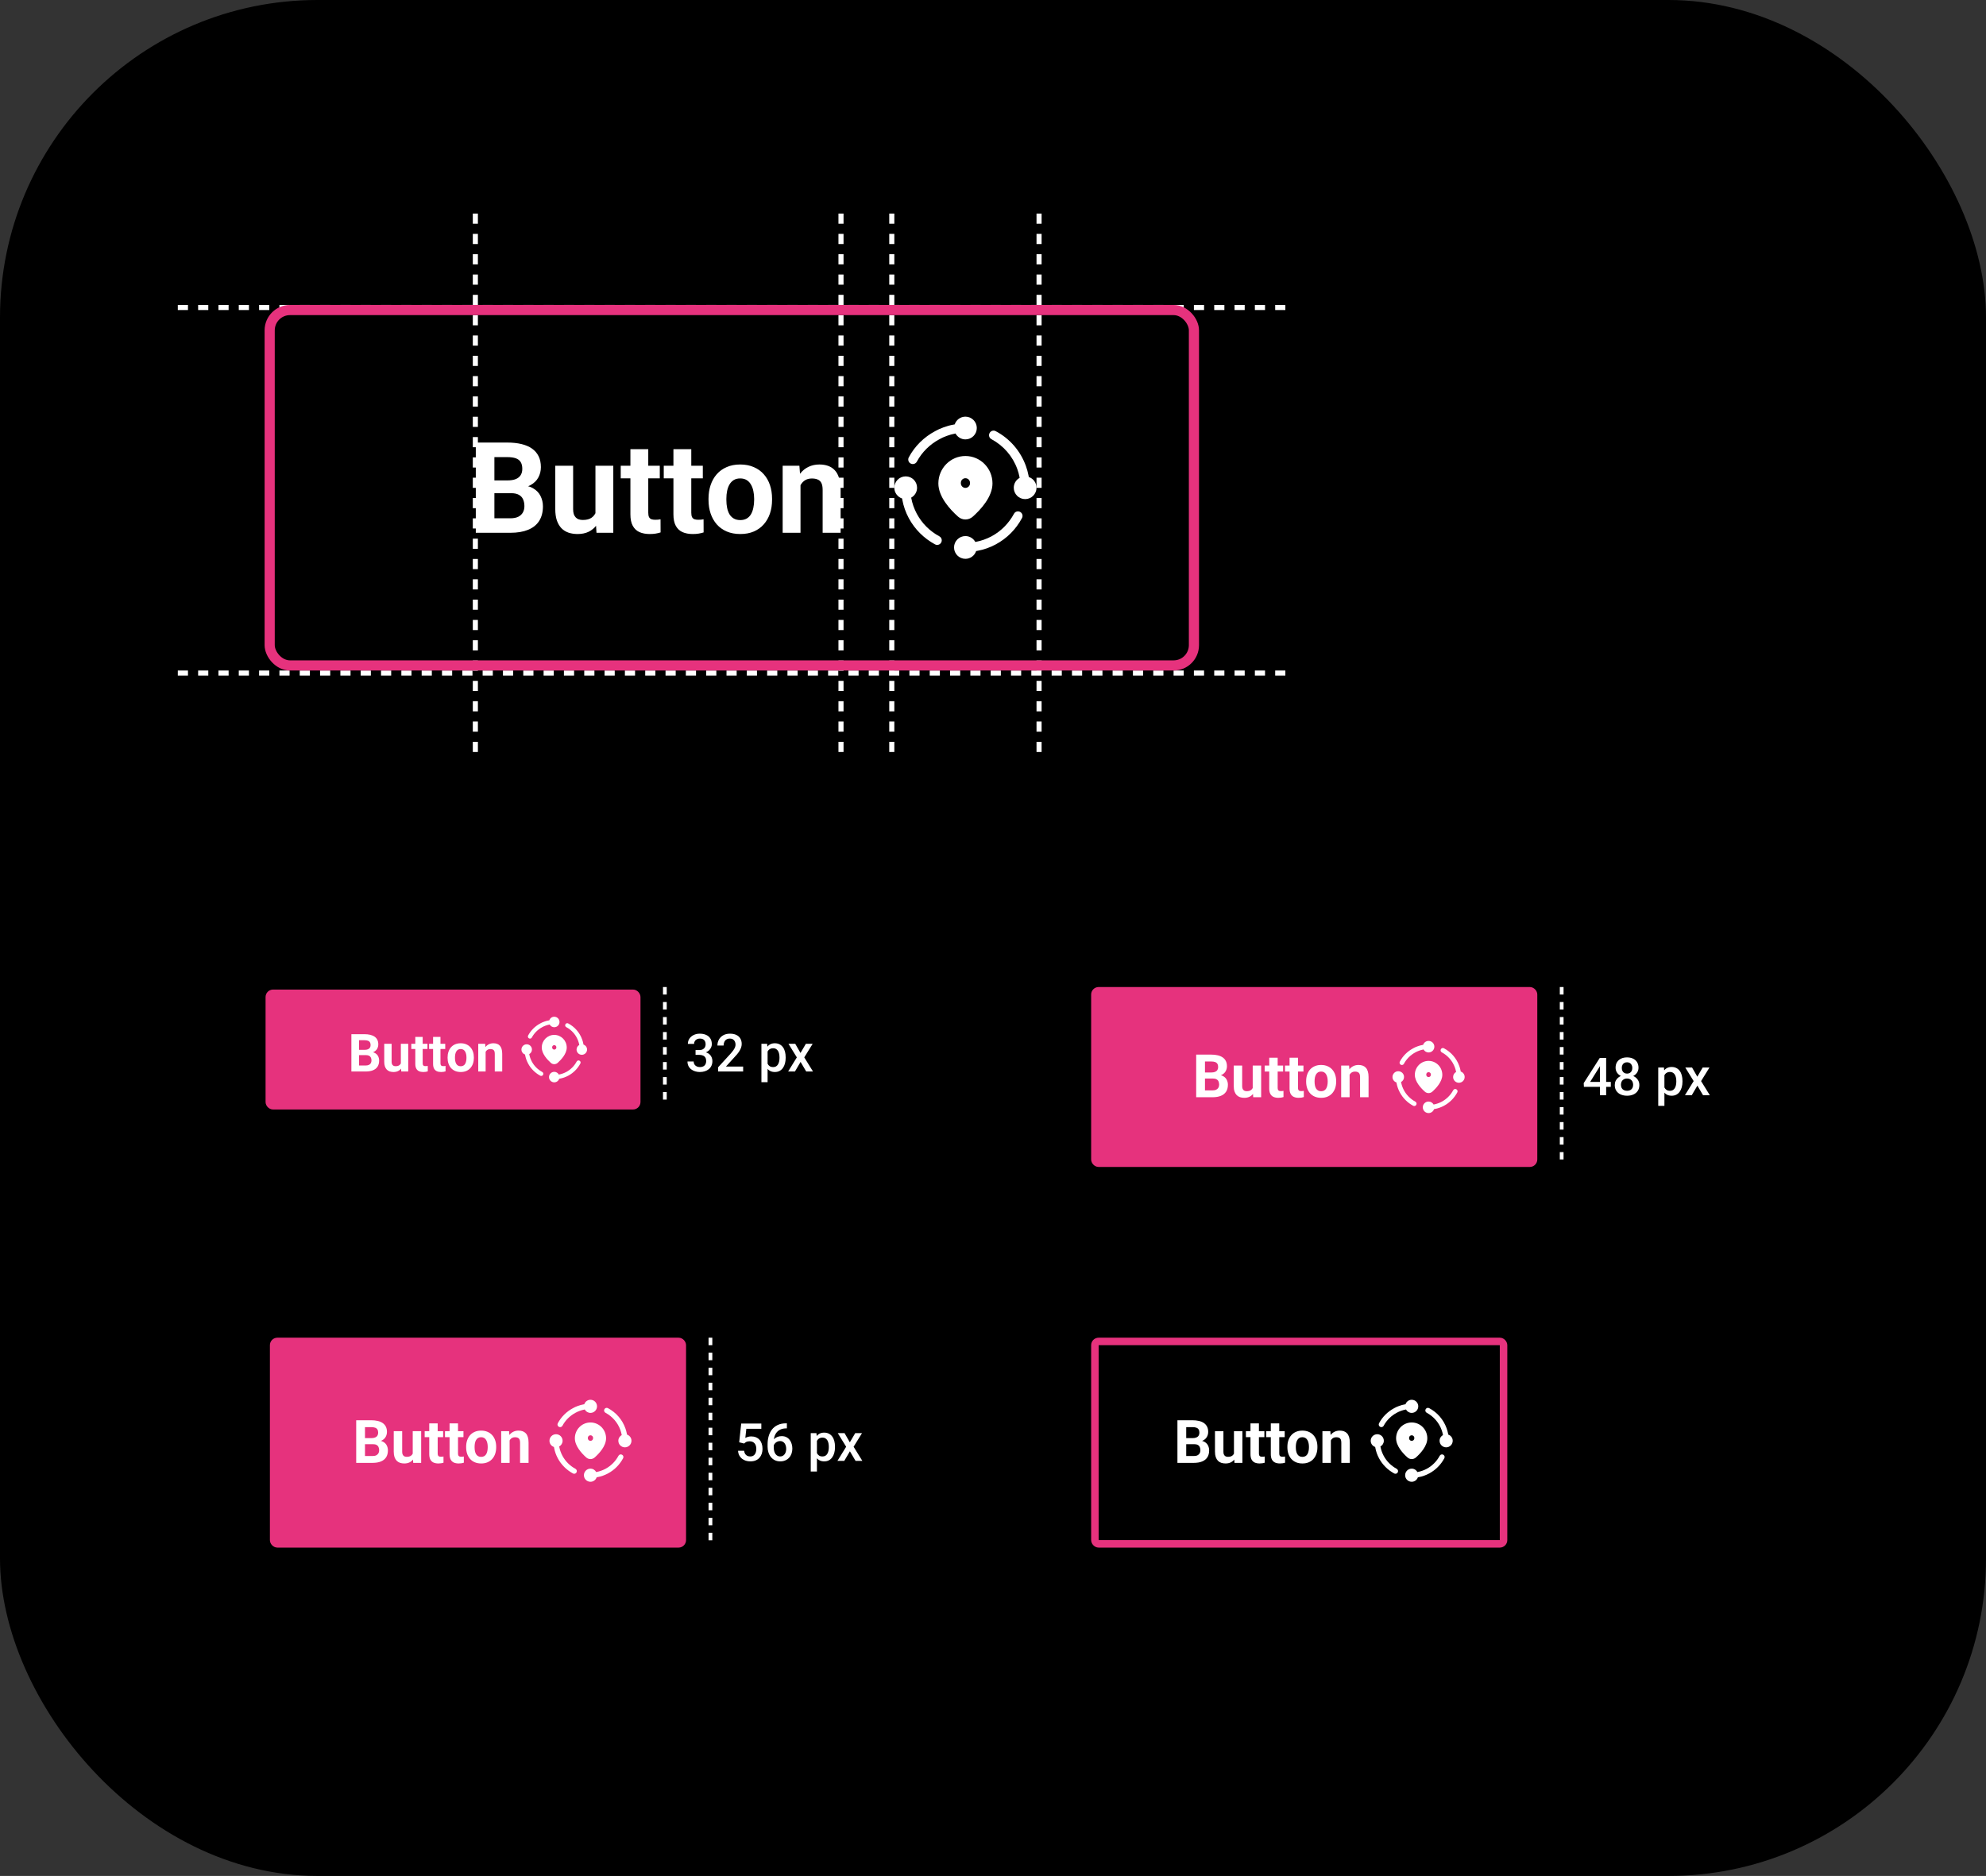 <svg width="344" height="325" viewBox="0 0 344 325" fill="none" xmlns="http://www.w3.org/2000/svg">
<rect x="0" y="0" width="344" height="325" fill="#333333" stroke="none"/>
<rect width="344" height="325" rx="55" fill="black"/>
<path d="M206.838 250.198H204.941L204.93 249.152H206.523C206.804 249.152 207.034 249.117 207.213 249.046C207.393 248.971 207.526 248.865 207.614 248.726C207.706 248.584 207.751 248.412 207.751 248.209C207.751 247.979 207.707 247.793 207.619 247.651C207.535 247.509 207.401 247.405 207.219 247.341C207.039 247.277 206.808 247.245 206.523 247.245H205.468V253.439H203.946V246.052H206.523C206.953 246.052 207.337 246.093 207.675 246.174C208.017 246.255 208.306 246.379 208.543 246.545C208.779 246.71 208.96 246.92 209.086 247.174C209.211 247.424 209.273 247.722 209.273 248.067C209.273 248.371 209.204 248.652 209.065 248.909C208.93 249.166 208.715 249.376 208.421 249.538C208.13 249.7 207.75 249.79 207.279 249.807L206.838 250.198ZM206.772 253.439H204.525L205.118 252.252H206.772C207.039 252.252 207.257 252.21 207.427 252.125C207.596 252.037 207.721 251.919 207.802 251.77C207.883 251.621 207.924 251.451 207.924 251.258C207.924 251.041 207.887 250.854 207.812 250.695C207.741 250.536 207.626 250.414 207.467 250.329C207.308 250.241 207.098 250.198 206.838 250.198H205.372L205.382 249.152H207.208L207.558 249.563C208.008 249.557 208.37 249.636 208.644 249.802C208.922 249.964 209.123 250.176 209.248 250.436C209.376 250.696 209.441 250.975 209.441 251.273C209.441 251.747 209.338 252.146 209.131 252.47C208.925 252.792 208.622 253.034 208.223 253.196C207.827 253.358 207.344 253.439 206.772 253.439ZM213.738 252.125V247.95H215.199V253.439H213.824L213.738 252.125ZM213.9 250.999L214.332 250.989C214.332 251.354 214.289 251.694 214.205 252.009C214.12 252.32 213.993 252.59 213.824 252.82C213.655 253.047 213.442 253.225 213.185 253.353C212.928 253.478 212.625 253.541 212.277 253.541C212.01 253.541 211.763 253.504 211.536 253.429C211.313 253.352 211.12 253.231 210.958 253.069C210.799 252.903 210.674 252.692 210.582 252.435C210.494 252.174 210.45 251.862 210.45 251.496V247.95H211.912V251.506C211.912 251.669 211.93 251.806 211.967 251.917C212.008 252.029 212.064 252.12 212.135 252.191C212.206 252.262 212.289 252.313 212.383 252.344C212.481 252.374 212.59 252.389 212.708 252.389C213.009 252.389 213.246 252.328 213.418 252.207C213.594 252.085 213.718 251.919 213.789 251.709C213.863 251.496 213.9 251.26 213.9 250.999ZM219.004 247.95V248.985H215.808V247.95H219.004ZM216.599 246.595H218.061V251.786C218.061 251.944 218.081 252.066 218.121 252.151C218.165 252.235 218.23 252.295 218.314 252.328C218.399 252.359 218.505 252.374 218.634 252.374C218.725 252.374 218.806 252.371 218.877 252.364C218.952 252.354 219.014 252.344 219.065 252.333L219.07 253.409C218.945 253.45 218.81 253.482 218.664 253.505C218.519 253.529 218.358 253.541 218.182 253.541C217.861 253.541 217.58 253.488 217.34 253.384C217.103 253.275 216.921 253.103 216.792 252.866C216.664 252.629 216.599 252.318 216.599 251.933V246.595ZM222.525 247.95V248.985H219.329V247.95H222.525ZM220.12 246.595H221.582V251.786C221.582 251.944 221.602 252.066 221.642 252.151C221.686 252.235 221.751 252.295 221.835 252.328C221.92 252.359 222.026 252.374 222.155 252.374C222.246 252.374 222.327 252.371 222.398 252.364C222.473 252.354 222.535 252.344 222.586 252.333L222.591 253.409C222.466 253.45 222.331 253.482 222.185 253.505C222.04 253.529 221.879 253.541 221.703 253.541C221.382 253.541 221.101 253.488 220.861 253.384C220.624 253.275 220.442 253.103 220.313 252.866C220.185 252.629 220.12 252.318 220.12 251.933V246.595ZM222.992 250.751V250.644C222.992 250.241 223.049 249.871 223.164 249.533C223.279 249.191 223.447 248.895 223.667 248.645C223.887 248.395 224.157 248.2 224.478 248.062C224.8 247.92 225.168 247.848 225.584 247.848C226.001 247.848 226.371 247.92 226.696 248.062C227.02 248.2 227.293 248.395 227.512 248.645C227.736 248.895 227.905 249.191 228.02 249.533C228.135 249.871 228.192 250.241 228.192 250.644V250.751C228.192 251.15 228.135 251.52 228.02 251.862C227.905 252.2 227.736 252.496 227.512 252.749C227.293 253 227.022 253.194 226.701 253.333C226.379 253.472 226.011 253.541 225.595 253.541C225.179 253.541 224.808 253.472 224.484 253.333C224.162 253.194 223.89 253 223.667 252.749C223.447 252.496 223.279 252.2 223.164 251.862C223.049 251.52 222.992 251.15 222.992 250.751ZM224.453 250.644V250.751C224.453 250.981 224.473 251.195 224.514 251.395C224.555 251.594 224.619 251.77 224.707 251.922C224.798 252.071 224.916 252.188 225.062 252.273C225.207 252.357 225.385 252.399 225.595 252.399C225.798 252.399 225.972 252.357 226.117 252.273C226.263 252.188 226.379 252.071 226.467 251.922C226.555 251.77 226.619 251.594 226.66 251.395C226.704 251.195 226.726 250.981 226.726 250.751V250.644C226.726 250.421 226.704 250.211 226.66 250.015C226.619 249.815 226.554 249.639 226.462 249.487C226.374 249.332 226.258 249.21 226.112 249.122C225.967 249.034 225.791 248.99 225.584 248.99C225.378 248.99 225.202 249.034 225.057 249.122C224.915 249.21 224.798 249.332 224.707 249.487C224.619 249.639 224.555 249.815 224.514 250.015C224.473 250.211 224.453 250.421 224.453 250.644ZM230.521 249.122V253.439H229.06V247.95H230.43L230.521 249.122ZM230.308 250.502H229.912C229.912 250.096 229.965 249.731 230.069 249.406C230.174 249.078 230.321 248.799 230.511 248.569C230.7 248.336 230.925 248.158 231.186 248.036C231.449 247.911 231.744 247.848 232.068 247.848C232.325 247.848 232.56 247.886 232.774 247.96C232.987 248.035 233.169 248.153 233.322 248.315C233.477 248.478 233.595 248.692 233.677 248.96C233.761 249.227 233.803 249.553 233.803 249.939V253.439H232.332V249.934C232.332 249.69 232.298 249.501 232.231 249.365C232.163 249.23 232.063 249.135 231.931 249.081C231.803 249.024 231.644 248.995 231.454 248.995C231.258 248.995 231.087 249.034 230.942 249.112C230.8 249.19 230.682 249.298 230.587 249.436C230.496 249.572 230.426 249.731 230.379 249.913C230.332 250.096 230.308 250.292 230.308 250.502Z" fill="white"/>
<path d="M244.525 246.438C243.032 246.438 241.822 247.665 241.822 249.178C241.822 250.517 242.993 251.788 243.794 252.501C244.212 252.874 244.838 252.874 245.257 252.501C246.057 251.788 247.229 250.517 247.229 249.178C247.229 247.665 246.019 246.438 244.525 246.438ZM244.982 249.168C244.982 249.42 244.778 249.625 244.525 249.625C244.273 249.625 244.069 249.42 244.069 249.168V249.114C244.069 248.862 244.273 248.657 244.525 248.657C244.778 248.657 244.982 248.862 244.982 249.114V249.168Z" fill="white"/>
<path d="M249.989 252.024C249.766 251.902 249.492 251.989 249.375 252.212C248.857 253.171 248.081 253.952 247.132 254.464C246.63 254.728 246.108 254.916 245.565 255.017C245.549 255.023 245.534 255.023 245.519 255.028C245.518 255.028 245.517 255.028 245.515 255.029C245.321 254.679 244.953 254.439 244.525 254.439C243.897 254.439 243.388 254.948 243.388 255.576C243.388 256.203 243.897 256.712 244.525 256.712C245.025 256.712 245.445 256.386 245.597 255.937C245.6 255.936 245.603 255.936 245.605 255.936C245.651 255.931 245.697 255.921 245.737 255.91C246.366 255.799 246.975 255.581 247.564 255.266C248.675 254.667 249.578 253.759 250.176 252.638C250.298 252.42 250.212 252.141 249.989 252.024Z" fill="white"/>
<path d="M243.53 244.191C243.532 244.191 243.533 244.191 243.534 244.191C243.728 244.54 244.096 244.78 244.524 244.78C245.152 244.78 245.661 244.271 245.661 243.643C245.661 243.016 245.152 242.507 244.524 242.507C244.024 242.507 243.604 242.833 243.452 243.282C243.449 243.283 243.447 243.283 243.444 243.283C243.398 243.288 243.352 243.298 243.312 243.308C242.987 243.364 242.662 243.456 242.348 243.572C242.023 243.689 241.739 243.816 241.496 243.958C240.374 244.557 239.461 245.46 238.868 246.571C238.746 246.794 238.832 247.073 239.05 247.19C239.121 247.23 239.197 247.245 239.268 247.245C239.431 247.245 239.588 247.159 239.669 247.007C240.182 246.053 240.963 245.277 241.932 244.759C242.145 244.638 242.383 244.531 242.662 244.43C242.931 244.328 243.195 244.257 243.484 244.201C243.5 244.196 243.515 244.196 243.53 244.191Z" fill="white"/>
<path d="M241.923 254.466C240.959 253.944 240.183 253.168 239.67 252.214C239.407 251.717 239.219 251.194 239.117 250.651C239.112 250.636 239.112 250.621 239.107 250.605C239.107 250.604 239.107 250.602 239.107 250.601C239.456 250.408 239.696 250.039 239.696 249.611C239.696 248.983 239.187 248.475 238.559 248.475C237.932 248.475 237.423 248.983 237.423 249.611C237.423 250.112 237.749 250.532 238.199 250.684C238.199 250.685 238.199 250.686 238.199 250.687C238.204 250.732 238.214 250.783 238.224 250.829C238.341 251.453 238.554 252.067 238.869 252.65C239.462 253.756 240.371 254.664 241.487 255.268C241.558 255.309 241.629 255.324 241.705 255.324C241.867 255.324 242.024 255.238 242.106 255.085C242.227 254.862 242.146 254.588 241.923 254.466Z" fill="white"/>
<path d="M250.857 248.539C250.857 248.537 250.857 248.536 250.857 248.534C250.847 248.488 250.842 248.443 250.831 248.397C250.766 248.062 250.679 247.737 250.568 247.438C250.03 245.941 248.964 244.704 247.554 243.958C247.331 243.836 247.057 243.922 246.94 244.145C246.818 244.369 246.905 244.643 247.128 244.759C248.33 245.404 249.249 246.464 249.71 247.748C249.807 248.006 249.878 248.28 249.933 248.57C249.939 248.585 249.939 248.6 249.944 248.615C249.944 248.617 249.944 248.618 249.944 248.619C249.595 248.813 249.355 249.181 249.355 249.61C249.355 250.237 249.864 250.746 250.492 250.746C251.119 250.746 251.628 250.237 251.628 249.61C251.628 249.111 251.304 248.692 250.857 248.539Z" fill="white"/>
<rect x="189.649" y="232.399" width="70.785" height="35.068" rx="0.649" stroke="#E6327D" stroke-width="1.299"/>
<line x1="123.056" y1="231.75" x2="123.056" y2="268.117" stroke="white" stroke-width="0.649" stroke-dasharray="1.3 1.3"/>
<rect x="47.399" y="232.399" width="70.785" height="35.068" rx="0.649" fill="#E6327D" stroke="#E6327D" stroke-width="1.299"/>
<path d="M64.59 250.198H62.692L62.682 249.152H64.275C64.556 249.152 64.786 249.117 64.965 249.046C65.144 248.971 65.278 248.865 65.366 248.726C65.457 248.584 65.503 248.412 65.503 248.209C65.503 247.979 65.459 247.793 65.371 247.651C65.286 247.509 65.153 247.405 64.97 247.341C64.791 247.277 64.559 247.245 64.275 247.245H63.22V253.439H61.698V246.052H64.275C64.704 246.052 65.088 246.093 65.427 246.174C65.768 246.255 66.057 246.379 66.294 246.545C66.531 246.71 66.712 246.92 66.837 247.174C66.962 247.424 67.025 247.722 67.025 248.067C67.025 248.371 66.955 248.652 66.817 248.909C66.681 249.166 66.467 249.376 66.172 249.538C65.882 249.7 65.501 249.79 65.031 249.807L64.59 250.198ZM64.524 253.439H62.276L62.87 252.252H64.524C64.791 252.252 65.009 252.21 65.178 252.125C65.347 252.037 65.472 251.919 65.553 251.77C65.635 251.621 65.675 251.451 65.675 251.258C65.675 251.041 65.638 250.854 65.564 250.695C65.493 250.536 65.378 250.414 65.219 250.329C65.06 250.241 64.85 250.198 64.59 250.198H63.123L63.133 249.152H64.96L65.31 249.563C65.76 249.557 66.122 249.636 66.396 249.802C66.673 249.964 66.874 250.176 66.999 250.436C67.128 250.696 67.192 250.975 67.192 251.273C67.192 251.747 67.089 252.146 66.883 252.47C66.676 252.792 66.374 253.034 65.975 253.196C65.579 253.358 65.095 253.439 64.524 253.439ZM71.489 252.125V247.95H72.951V253.439H71.576L71.489 252.125ZM71.652 250.999L72.083 250.989C72.083 251.354 72.041 251.694 71.956 252.009C71.872 252.32 71.745 252.59 71.576 252.82C71.406 253.047 71.194 253.225 70.936 253.353C70.679 253.478 70.377 253.541 70.028 253.541C69.761 253.541 69.514 253.504 69.287 253.429C69.064 253.352 68.871 253.231 68.709 253.069C68.55 252.903 68.425 252.692 68.334 252.435C68.246 252.174 68.202 251.862 68.202 251.496V247.95H69.663V251.506C69.663 251.669 69.682 251.806 69.719 251.917C69.759 252.029 69.815 252.12 69.886 252.191C69.957 252.262 70.04 252.313 70.135 252.344C70.233 252.374 70.341 252.389 70.46 252.389C70.76 252.389 70.997 252.328 71.17 252.207C71.346 252.085 71.469 251.919 71.54 251.709C71.615 251.496 71.652 251.26 71.652 250.999ZM76.756 247.95V248.985H73.559V247.95H76.756ZM74.351 246.595H75.812V251.786C75.812 251.944 75.832 252.066 75.873 252.151C75.917 252.235 75.981 252.295 76.066 252.328C76.15 252.359 76.257 252.374 76.385 252.374C76.477 252.374 76.558 252.371 76.629 252.364C76.703 252.354 76.766 252.344 76.817 252.333L76.822 253.409C76.697 253.45 76.561 253.482 76.416 253.505C76.27 253.529 76.11 253.541 75.934 253.541C75.612 253.541 75.332 253.488 75.092 253.384C74.855 253.275 74.672 253.103 74.544 252.866C74.415 252.629 74.351 252.318 74.351 251.933V246.595ZM80.277 247.95V248.985H77.08V247.95H80.277ZM77.872 246.595H79.333V251.786C79.333 251.944 79.353 252.066 79.394 252.151C79.438 252.235 79.502 252.295 79.587 252.328C79.671 252.359 79.778 252.374 79.906 252.374C79.998 252.374 80.079 252.371 80.15 252.364C80.224 252.354 80.287 252.344 80.338 252.333L80.343 253.409C80.218 253.45 80.082 253.482 79.937 253.505C79.791 253.529 79.631 253.541 79.455 253.541C79.133 253.541 78.853 253.488 78.613 253.384C78.376 253.275 78.193 253.103 78.065 252.866C77.936 252.629 77.872 252.318 77.872 251.933V246.595ZM80.743 250.751V250.644C80.743 250.241 80.801 249.871 80.916 249.533C81.031 249.191 81.198 248.895 81.418 248.645C81.638 248.395 81.909 248.2 82.23 248.062C82.551 247.92 82.92 247.848 83.336 247.848C83.752 247.848 84.122 247.92 84.447 248.062C84.772 248.2 85.044 248.395 85.264 248.645C85.487 248.895 85.656 249.191 85.771 249.533C85.886 249.871 85.944 250.241 85.944 250.644V250.751C85.944 251.15 85.886 251.52 85.771 251.862C85.656 252.2 85.487 252.496 85.264 252.749C85.044 253 84.773 253.194 84.452 253.333C84.131 253.472 83.762 253.541 83.346 253.541C82.93 253.541 82.56 253.472 82.235 253.333C81.914 253.194 81.641 253 81.418 252.749C81.198 252.496 81.031 252.2 80.916 251.862C80.801 251.52 80.743 251.15 80.743 250.751ZM82.205 250.644V250.751C82.205 250.981 82.225 251.195 82.265 251.395C82.306 251.594 82.37 251.77 82.458 251.922C82.55 252.071 82.668 252.188 82.813 252.273C82.959 252.357 83.136 252.399 83.346 252.399C83.549 252.399 83.723 252.357 83.869 252.273C84.014 252.188 84.131 252.071 84.219 251.922C84.307 251.77 84.371 251.594 84.412 251.395C84.456 251.195 84.478 250.981 84.478 250.751V250.644C84.478 250.421 84.456 250.211 84.412 250.015C84.371 249.815 84.305 249.639 84.214 249.487C84.126 249.332 84.009 249.21 83.864 249.122C83.718 249.034 83.542 248.99 83.336 248.99C83.13 248.99 82.954 249.034 82.808 249.122C82.666 249.21 82.55 249.332 82.458 249.487C82.37 249.639 82.306 249.815 82.265 250.015C82.225 250.211 82.205 250.421 82.205 250.644ZM88.272 249.122V253.439H86.811V247.95H88.181L88.272 249.122ZM88.059 250.502H87.664C87.664 250.096 87.716 249.731 87.821 249.406C87.926 249.078 88.073 248.799 88.262 248.569C88.452 248.336 88.677 248.158 88.937 248.036C89.201 247.911 89.495 247.848 89.82 247.848C90.077 247.848 90.312 247.886 90.525 247.96C90.738 248.035 90.921 248.153 91.073 248.315C91.229 248.478 91.347 248.692 91.428 248.96C91.513 249.227 91.555 249.553 91.555 249.939V253.439H90.084V249.934C90.084 249.69 90.05 249.501 89.982 249.365C89.915 249.23 89.815 249.135 89.683 249.081C89.554 249.024 89.395 248.995 89.206 248.995C89.01 248.995 88.839 249.034 88.694 249.112C88.552 249.19 88.433 249.298 88.338 249.436C88.247 249.572 88.178 249.731 88.13 249.913C88.083 250.096 88.059 250.292 88.059 250.502Z" fill="white"/>
<path d="M128.889 250.084L128.037 249.876L128.388 246.626H131.872V247.532H129.276L129.098 249.117C129.199 249.057 129.338 249 129.515 248.944C129.693 248.884 129.896 248.855 130.123 248.855C130.428 248.855 130.701 248.905 130.94 249.006C131.183 249.103 131.389 249.247 131.557 249.436C131.726 249.623 131.855 249.851 131.944 250.12C132.032 250.386 132.077 250.687 132.077 251.021C132.077 251.32 132.032 251.6 131.944 251.86C131.858 252.121 131.727 252.35 131.553 252.548C131.378 252.747 131.158 252.902 130.891 253.014C130.628 253.124 130.316 253.179 129.955 253.179C129.685 253.179 129.426 253.14 129.178 253.063C128.932 252.983 128.712 252.866 128.516 252.713C128.321 252.556 128.164 252.363 128.046 252.135C127.927 251.905 127.859 251.64 127.842 251.341H128.889C128.916 251.551 128.974 251.73 129.062 251.878C129.154 252.023 129.276 252.134 129.426 252.211C129.577 252.288 129.752 252.326 129.95 252.326C130.131 252.326 130.286 252.295 130.416 252.233C130.547 252.168 130.655 252.076 130.74 251.958C130.829 251.836 130.894 251.694 130.936 251.532C130.98 251.369 131.002 251.188 131.002 250.99C131.002 250.801 130.977 250.628 130.927 250.471C130.88 250.314 130.807 250.178 130.709 250.062C130.615 249.947 130.495 249.858 130.35 249.796C130.205 249.731 130.038 249.698 129.848 249.698C129.594 249.698 129.398 249.735 129.262 249.809C129.129 249.883 129.005 249.975 128.889 250.084ZM136.165 246.586H136.298V247.461H136.223C135.841 247.461 135.511 247.52 135.233 247.638C134.958 247.757 134.731 247.92 134.554 248.127C134.376 248.334 134.243 248.577 134.154 248.855C134.068 249.13 134.026 249.423 134.026 249.734V250.75C134.026 251.008 134.054 251.236 134.11 251.434C134.166 251.629 134.245 251.794 134.345 251.927C134.449 252.057 134.567 252.156 134.7 252.224C134.833 252.292 134.977 252.326 135.131 252.326C135.291 252.326 135.436 252.294 135.566 252.229C135.696 252.161 135.807 252.067 135.899 251.949C135.991 251.831 136.06 251.69 136.108 251.527C136.155 251.364 136.179 251.187 136.179 250.995C136.179 250.811 136.155 250.639 136.108 250.48C136.063 250.317 135.997 250.175 135.908 250.053C135.819 249.929 135.708 249.833 135.575 249.765C135.445 249.694 135.294 249.658 135.122 249.658C134.909 249.658 134.715 249.709 134.54 249.809C134.369 249.91 134.23 250.042 134.123 250.204C134.02 250.364 133.963 250.534 133.955 250.715L133.546 250.582C133.57 250.306 133.63 250.059 133.728 249.84C133.829 249.621 133.96 249.435 134.123 249.281C134.286 249.127 134.474 249.01 134.687 248.93C134.903 248.847 135.14 248.806 135.397 248.806C135.711 248.806 135.983 248.865 136.214 248.984C136.445 249.102 136.636 249.263 136.787 249.467C136.941 249.669 137.055 249.899 137.129 250.16C137.206 250.417 137.244 250.687 137.244 250.968C137.244 251.279 137.197 251.569 137.102 251.838C137.007 252.104 136.868 252.338 136.685 252.539C136.504 252.741 136.284 252.897 136.023 253.01C135.766 253.122 135.473 253.179 135.144 253.179C134.798 253.179 134.489 253.112 134.216 252.979C133.947 252.846 133.718 252.662 133.528 252.428C133.342 252.195 133.2 251.925 133.102 251.62C133.005 251.316 132.956 250.993 132.956 250.653V250.209C132.956 249.717 133.018 249.254 133.142 248.819C133.266 248.381 133.457 247.995 133.715 247.661C133.975 247.326 134.308 247.064 134.714 246.875C135.119 246.682 135.603 246.586 136.165 246.586ZM141.501 249.21V254.937H140.431V248.287H141.417L141.501 249.21ZM144.631 250.644V250.737C144.631 251.086 144.59 251.41 144.507 251.709C144.427 252.005 144.307 252.264 144.147 252.486C143.99 252.705 143.796 252.875 143.566 252.997C143.335 253.118 143.068 253.179 142.766 253.179C142.468 253.179 142.206 253.124 141.981 253.014C141.759 252.902 141.571 252.744 141.417 252.539C141.263 252.335 141.139 252.095 141.044 251.82C140.952 251.542 140.887 251.237 140.849 250.906V250.546C140.887 250.194 140.952 249.874 141.044 249.587C141.139 249.3 141.263 249.053 141.417 248.846C141.571 248.639 141.759 248.479 141.981 248.366C142.203 248.254 142.462 248.198 142.758 248.198C143.059 248.198 143.327 248.257 143.561 248.375C143.795 248.491 143.992 248.656 144.152 248.873C144.311 249.086 144.431 249.343 144.511 249.645C144.591 249.944 144.631 250.277 144.631 250.644ZM143.561 250.737V250.644C143.561 250.422 143.54 250.216 143.499 250.027C143.458 249.834 143.392 249.666 143.304 249.521C143.215 249.376 143.101 249.263 142.962 249.183C142.826 249.1 142.661 249.059 142.469 249.059C142.28 249.059 142.117 249.092 141.981 249.157C141.845 249.219 141.731 249.306 141.639 249.419C141.547 249.531 141.476 249.663 141.426 249.814C141.376 249.962 141.34 250.123 141.319 250.298V251.159C141.355 251.372 141.415 251.567 141.501 251.745C141.587 251.922 141.708 252.064 141.865 252.171C142.025 252.274 142.229 252.326 142.478 252.326C142.67 252.326 142.835 252.285 142.971 252.202C143.107 252.119 143.218 252.005 143.304 251.86C143.392 251.712 143.458 251.542 143.499 251.35C143.54 251.157 143.561 250.953 143.561 250.737ZM146.287 248.287L147.201 249.88L148.134 248.287H149.31L147.854 250.644L149.368 253.09H148.191L147.215 251.43L146.238 253.09H145.057L146.566 250.644L145.115 248.287H146.287Z" fill="white"/>
<path d="M102.276 246.438C100.783 246.438 99.572 247.665 99.572 249.178C99.572 250.517 100.744 251.788 101.544 252.501C101.963 252.874 102.588 252.874 103.007 252.501C103.808 251.788 104.979 250.517 104.979 249.178C104.98 247.665 103.769 246.438 102.276 246.438ZM102.733 249.168C102.733 249.42 102.528 249.625 102.276 249.625C102.024 249.625 101.819 249.42 101.819 249.168V249.114C101.819 248.862 102.024 248.657 102.276 248.657C102.528 248.657 102.733 248.862 102.733 249.114V249.168Z" fill="white"/>
<path d="M107.741 252.024C107.518 251.902 107.244 251.989 107.127 252.212C106.61 253.171 105.834 253.952 104.885 254.464C104.383 254.728 103.86 254.916 103.317 255.017C103.302 255.023 103.287 255.023 103.271 255.028C103.27 255.028 103.269 255.028 103.267 255.029C103.074 254.679 102.705 254.439 102.277 254.439C101.649 254.439 101.141 254.948 101.141 255.576C101.141 256.203 101.649 256.712 102.277 256.712C102.778 256.712 103.198 256.386 103.35 255.937C103.352 255.936 103.355 255.936 103.358 255.936C103.403 255.931 103.449 255.921 103.49 255.91C104.119 255.799 104.728 255.581 105.316 255.266C106.427 254.667 107.33 253.759 107.929 252.638C108.051 252.42 107.964 252.141 107.741 252.024Z" fill="white"/>
<path d="M101.282 244.191C101.283 244.191 101.284 244.191 101.286 244.191C101.479 244.54 101.848 244.78 102.276 244.78C102.904 244.78 103.412 244.271 103.412 243.643C103.412 243.016 102.904 242.507 102.276 242.507C101.775 242.507 101.355 242.833 101.204 243.282C101.201 243.283 101.198 243.283 101.195 243.283C101.15 243.288 101.104 243.298 101.063 243.308C100.739 243.364 100.414 243.456 100.099 243.572C99.775 243.689 99.491 243.816 99.247 243.958C98.126 244.557 97.213 245.46 96.619 246.571C96.497 246.794 96.584 247.073 96.802 247.19C96.873 247.23 96.949 247.245 97.02 247.245C97.182 247.245 97.339 247.159 97.421 247.007C97.933 246.053 98.714 245.277 99.683 244.759C99.897 244.638 100.135 244.531 100.414 244.43C100.683 244.328 100.947 244.257 101.236 244.201C101.251 244.196 101.266 244.196 101.282 244.191Z" fill="white"/>
<path d="M99.675 254.466C98.711 253.944 97.935 253.168 97.422 252.214C97.159 251.717 96.971 251.194 96.869 250.651C96.864 250.636 96.864 250.621 96.859 250.605C96.859 250.604 96.859 250.602 96.859 250.601C97.208 250.408 97.448 250.039 97.448 249.611C97.448 248.983 96.939 248.475 96.311 248.475C95.684 248.475 95.175 248.983 95.175 249.611C95.175 250.112 95.501 250.532 95.951 250.684C95.951 250.685 95.951 250.686 95.951 250.687C95.956 250.732 95.966 250.783 95.976 250.829C96.093 251.453 96.306 252.067 96.621 252.65C97.214 253.756 98.123 254.664 99.239 255.268C99.31 255.309 99.381 255.324 99.457 255.324C99.619 255.324 99.776 255.238 99.858 255.085C99.979 254.862 99.898 254.588 99.675 254.466Z" fill="white"/>
<path d="M108.607 248.539C108.607 248.537 108.607 248.536 108.607 248.534C108.597 248.488 108.592 248.443 108.581 248.397C108.516 248.062 108.429 247.737 108.318 247.438C107.78 245.941 106.714 244.704 105.304 243.958C105.081 243.836 104.807 243.922 104.69 244.145C104.568 244.369 104.655 244.643 104.878 244.759C106.08 245.404 106.999 246.464 107.46 247.748C107.557 248.006 107.628 248.28 107.683 248.57C107.689 248.585 107.689 248.6 107.694 248.615C107.694 248.617 107.694 248.618 107.694 248.619C107.345 248.813 107.105 249.181 107.105 249.61C107.105 250.237 107.614 250.746 108.242 250.746C108.869 250.746 109.378 250.237 109.378 249.61C109.378 249.111 109.054 248.692 108.607 248.539Z" fill="white"/>
<rect x="189.649" y="171.649" width="75.98" height="29.872" rx="0.649" fill="#E6327D" stroke="#E6327D" stroke-width="1.299"/>
<line x1="270.502" y1="171" x2="270.502" y2="200.873" stroke="white" stroke-width="0.649" stroke-dasharray="1.3 1.3"/>
<path d="M279.014 187.438V188.291H274.353L274.317 187.647L277.105 183.279H277.962L277.034 184.868L275.432 187.438H279.014ZM278.206 183.279V189.742H277.136V183.279H278.206ZM283.955 187.98C283.955 188.382 283.862 188.721 283.675 188.996C283.489 189.272 283.234 189.48 282.912 189.622C282.592 189.761 282.231 189.831 281.829 189.831C281.426 189.831 281.064 189.761 280.741 189.622C280.418 189.48 280.164 189.272 279.977 188.996C279.791 188.721 279.698 188.382 279.698 187.98C279.698 187.713 279.75 187.472 279.853 187.256C279.957 187.037 280.103 186.849 280.293 186.692C280.485 186.533 280.71 186.41 280.967 186.324C281.228 186.238 281.512 186.195 281.82 186.195C282.228 186.195 282.594 186.271 282.916 186.422C283.239 186.573 283.492 186.781 283.675 187.048C283.862 187.314 283.955 187.625 283.955 187.98ZM282.881 187.927C282.881 187.71 282.836 187.521 282.748 187.358C282.659 187.196 282.535 187.07 282.375 186.981C282.215 186.892 282.03 186.848 281.82 186.848C281.607 186.848 281.422 186.892 281.265 186.981C281.108 187.07 280.985 187.196 280.896 187.358C280.811 187.521 280.768 187.71 280.768 187.927C280.768 188.146 280.811 188.335 280.896 188.495C280.982 188.652 281.105 188.771 281.265 188.854C281.425 188.937 281.613 188.979 281.829 188.979C282.045 188.979 282.231 188.937 282.388 188.854C282.545 188.771 282.666 188.652 282.752 188.495C282.838 188.335 282.881 188.146 282.881 187.927ZM283.809 184.979C283.809 185.301 283.723 185.589 283.551 185.84C283.382 186.092 283.149 186.29 282.85 186.435C282.551 186.577 282.21 186.648 281.829 186.648C281.444 186.648 281.101 186.577 280.799 186.435C280.5 186.29 280.265 186.092 280.093 185.84C279.924 185.589 279.84 185.301 279.84 184.979C279.84 184.594 279.924 184.27 280.093 184.007C280.265 183.74 280.5 183.538 280.799 183.398C281.098 183.259 281.439 183.19 281.824 183.19C282.209 183.19 282.551 183.259 282.85 183.398C283.149 183.538 283.382 183.74 283.551 184.007C283.723 184.27 283.809 184.594 283.809 184.979ZM282.739 185.014C282.739 184.822 282.7 184.653 282.623 184.508C282.549 184.36 282.444 184.245 282.308 184.162C282.172 184.079 282.011 184.038 281.824 184.038C281.638 184.038 281.476 184.078 281.34 184.158C281.204 184.237 281.099 184.35 281.025 184.495C280.951 184.64 280.914 184.813 280.914 185.014C280.914 185.213 280.951 185.386 281.025 185.534C281.099 185.679 281.204 185.793 281.34 185.876C281.479 185.958 281.642 186 281.829 186C282.015 186 282.176 185.958 282.313 185.876C282.449 185.793 282.554 185.679 282.628 185.534C282.702 185.386 282.739 185.213 282.739 185.014ZM288.297 185.862V191.589H287.227V184.939H288.212L288.297 185.862ZM291.426 187.296V187.389C291.426 187.739 291.385 188.063 291.302 188.362C291.222 188.658 291.102 188.916 290.943 189.138C290.786 189.357 290.592 189.528 290.361 189.649C290.13 189.77 289.864 189.831 289.562 189.831C289.263 189.831 289.001 189.776 288.776 189.667C288.554 189.554 288.366 189.396 288.212 189.192C288.058 188.988 287.934 188.748 287.839 188.473C287.748 188.194 287.683 187.89 287.644 187.558V187.198C287.683 186.846 287.748 186.527 287.839 186.24C287.934 185.953 288.058 185.705 288.212 185.498C288.366 185.291 288.554 185.131 288.776 185.019C288.998 184.906 289.257 184.85 289.553 184.85C289.855 184.85 290.123 184.909 290.357 185.028C290.59 185.143 290.787 185.309 290.947 185.525C291.107 185.738 291.227 185.995 291.307 186.297C291.386 186.596 291.426 186.929 291.426 187.296ZM290.357 187.389V187.296C290.357 187.074 290.336 186.868 290.294 186.679C290.253 186.487 290.188 186.318 290.099 186.173C290.01 186.028 289.896 185.916 289.757 185.836C289.621 185.753 289.457 185.711 289.264 185.711C289.075 185.711 288.912 185.744 288.776 185.809C288.64 185.871 288.526 185.958 288.434 186.071C288.343 186.183 288.272 186.315 288.221 186.466C288.171 186.614 288.135 186.775 288.115 186.95V187.811C288.15 188.024 288.211 188.22 288.297 188.397C288.383 188.575 288.504 188.717 288.661 188.823C288.821 188.927 289.025 188.979 289.273 188.979C289.466 188.979 289.63 188.937 289.766 188.854C289.902 188.771 290.013 188.658 290.099 188.513C290.188 188.365 290.253 188.194 290.294 188.002C290.336 187.81 290.357 187.605 290.357 187.389ZM293.082 184.939L293.997 186.533L294.929 184.939H296.105L294.649 187.296L296.163 189.742H294.987L294.01 188.082L293.033 189.742H291.853L293.362 187.296L291.91 184.939H293.082Z" fill="white"/>
<path d="M210.086 186.851H208.188L208.178 185.806H209.771C210.052 185.806 210.282 185.77 210.461 185.699C210.64 185.625 210.774 185.518 210.862 185.38C210.953 185.237 210.999 185.065 210.999 184.862C210.999 184.632 210.955 184.446 210.867 184.304C210.782 184.162 210.649 184.059 210.466 183.994C210.287 183.93 210.055 183.898 209.771 183.898H208.716V190.093H207.194V182.706H209.771C210.201 182.706 210.584 182.746 210.923 182.828C211.264 182.909 211.554 183.032 211.79 183.198C212.027 183.364 212.208 183.573 212.333 183.827C212.458 184.077 212.521 184.375 212.521 184.72C212.521 185.024 212.452 185.305 212.313 185.562C212.178 185.819 211.963 186.029 211.669 186.191C211.378 186.354 210.997 186.443 210.527 186.46L210.086 186.851ZM210.02 190.093H207.772L208.366 188.906H210.02C210.287 188.906 210.505 188.863 210.674 188.779C210.843 188.691 210.968 188.572 211.05 188.424C211.131 188.275 211.171 188.104 211.171 187.911C211.171 187.695 211.134 187.507 211.06 187.348C210.989 187.189 210.874 187.067 210.715 186.983C210.556 186.895 210.346 186.851 210.086 186.851H208.619L208.63 185.806H210.456L210.806 186.217C211.256 186.21 211.618 186.289 211.892 186.455C212.169 186.617 212.37 186.829 212.495 187.089C212.624 187.35 212.688 187.629 212.688 187.926C212.688 188.4 212.585 188.799 212.379 189.124C212.172 189.445 211.87 189.687 211.471 189.849C211.075 190.012 210.591 190.093 210.02 190.093ZM216.986 188.779V184.603H218.447V190.093H217.072L216.986 188.779ZM217.148 187.652L217.579 187.642C217.579 188.008 217.537 188.348 217.452 188.662C217.368 188.973 217.241 189.244 217.072 189.474C216.903 189.7 216.69 189.878 216.433 190.007C216.175 190.132 215.873 190.194 215.524 190.194C215.257 190.194 215.01 190.157 214.784 190.083C214.56 190.005 214.368 189.885 214.205 189.722C214.046 189.557 213.921 189.345 213.83 189.088C213.742 188.828 213.698 188.515 213.698 188.15V184.603H215.159V188.16C215.159 188.322 215.178 188.459 215.215 188.571C215.255 188.682 215.311 188.774 215.382 188.845C215.453 188.916 215.536 188.966 215.631 188.997C215.729 189.027 215.837 189.043 215.956 189.043C216.257 189.043 216.493 188.982 216.666 188.86C216.842 188.738 216.965 188.572 217.036 188.363C217.111 188.15 217.148 187.913 217.148 187.652ZM222.252 184.603V185.638H219.055V184.603H222.252ZM219.847 183.249H221.308V188.439C221.308 188.598 221.328 188.72 221.369 188.804C221.413 188.889 221.477 188.948 221.562 188.982C221.646 189.012 221.753 189.027 221.881 189.027C221.973 189.027 222.054 189.024 222.125 189.017C222.199 189.007 222.262 188.997 222.313 188.987L222.318 190.062C222.193 190.103 222.057 190.135 221.912 190.159C221.766 190.182 221.606 190.194 221.43 190.194C221.109 190.194 220.828 190.142 220.588 190.037C220.351 189.929 220.168 189.756 220.04 189.519C219.911 189.283 219.847 188.972 219.847 188.586V183.249ZM225.773 184.603V185.638H222.576V184.603H225.773ZM223.368 183.249H224.829V188.439C224.829 188.598 224.849 188.72 224.89 188.804C224.934 188.889 224.998 188.948 225.083 188.982C225.167 189.012 225.274 189.027 225.402 189.027C225.494 189.027 225.575 189.024 225.646 189.017C225.72 189.007 225.783 188.997 225.834 188.987L225.839 190.062C225.714 190.103 225.578 190.135 225.433 190.159C225.287 190.182 225.127 190.194 224.951 190.194C224.63 190.194 224.349 190.142 224.109 190.037C223.872 189.929 223.689 189.756 223.561 189.519C223.432 189.283 223.368 188.972 223.368 188.586V183.249ZM226.24 187.404V187.297C226.24 186.895 226.297 186.524 226.412 186.186C226.527 185.845 226.694 185.549 226.914 185.298C227.134 185.048 227.405 184.854 227.726 184.715C228.047 184.573 228.416 184.502 228.832 184.502C229.248 184.502 229.618 184.573 229.943 184.715C230.268 184.854 230.54 185.048 230.76 185.298C230.983 185.549 231.152 185.845 231.267 186.186C231.382 186.524 231.44 186.895 231.44 187.297V187.404C231.44 187.803 231.382 188.173 231.267 188.515C231.152 188.853 230.983 189.149 230.76 189.403C230.54 189.653 230.27 189.848 229.948 189.986C229.627 190.125 229.258 190.194 228.842 190.194C228.426 190.194 228.056 190.125 227.731 189.986C227.41 189.848 227.138 189.653 226.914 189.403C226.694 189.149 226.527 188.853 226.412 188.515C226.297 188.173 226.24 187.803 226.24 187.404ZM227.701 187.297V187.404C227.701 187.634 227.721 187.849 227.762 188.048C227.802 188.248 227.866 188.424 227.954 188.576C228.046 188.725 228.164 188.841 228.309 188.926C228.455 189.01 228.632 189.053 228.842 189.053C229.045 189.053 229.219 189.01 229.365 188.926C229.51 188.841 229.627 188.725 229.715 188.576C229.803 188.424 229.867 188.248 229.908 188.048C229.952 187.849 229.974 187.634 229.974 187.404V187.297C229.974 187.074 229.952 186.864 229.908 186.668C229.867 186.469 229.801 186.293 229.71 186.141C229.622 185.985 229.505 185.863 229.36 185.775C229.214 185.687 229.038 185.643 228.832 185.643C228.626 185.643 228.45 185.687 228.304 185.775C228.162 185.863 228.046 185.985 227.954 186.141C227.866 186.293 227.802 186.469 227.762 186.668C227.721 186.864 227.701 187.074 227.701 187.297ZM233.769 185.775V190.093H232.307V184.603H233.677L233.769 185.775ZM233.555 187.155H233.16C233.16 186.749 233.212 186.384 233.317 186.059C233.422 185.731 233.569 185.452 233.758 185.222C233.948 184.989 234.173 184.811 234.433 184.69C234.697 184.564 234.991 184.502 235.316 184.502C235.573 184.502 235.808 184.539 236.021 184.613C236.234 184.688 236.417 184.806 236.569 184.969C236.725 185.131 236.843 185.346 236.924 185.613C237.009 185.88 237.051 186.207 237.051 186.592V190.093H235.58V186.587C235.58 186.343 235.546 186.154 235.478 186.019C235.411 185.883 235.311 185.789 235.179 185.735C235.05 185.677 234.891 185.648 234.702 185.648C234.506 185.648 234.335 185.687 234.19 185.765C234.048 185.843 233.929 185.951 233.834 186.09C233.743 186.225 233.674 186.384 233.626 186.567C233.579 186.749 233.555 186.946 233.555 187.155Z" fill="white"/>
<path d="M247.447 183.796C246.133 183.796 245.068 184.875 245.068 186.206C245.068 187.385 246.099 188.504 246.803 189.131C247.172 189.459 247.722 189.459 248.09 189.131C248.795 188.504 249.826 187.385 249.826 186.206C249.826 184.875 248.761 183.796 247.447 183.796ZM247.849 186.198C247.849 186.42 247.669 186.6 247.447 186.6C247.225 186.6 247.045 186.42 247.045 186.198V186.15C247.045 185.928 247.225 185.748 247.447 185.748C247.669 185.748 247.849 185.928 247.849 186.15V186.198Z" fill="white"/>
<path d="M252.255 188.712C252.059 188.605 251.818 188.681 251.715 188.877C251.26 189.721 250.577 190.408 249.742 190.859C249.3 191.091 248.84 191.257 248.362 191.346C248.349 191.35 248.335 191.35 248.322 191.355C248.321 191.355 248.32 191.355 248.318 191.356C248.148 191.048 247.824 190.837 247.447 190.837C246.895 190.837 246.447 191.285 246.447 191.837C246.447 192.389 246.895 192.837 247.447 192.837C247.888 192.837 248.257 192.551 248.391 192.155C248.393 192.155 248.396 192.155 248.398 192.154C248.438 192.15 248.478 192.141 248.514 192.132C249.068 192.034 249.603 191.842 250.121 191.565C251.099 191.038 251.894 190.239 252.42 189.252C252.528 189.06 252.452 188.815 252.255 188.712Z" fill="white"/>
<path d="M246.573 181.818C246.575 181.818 246.576 181.818 246.577 181.818C246.747 182.125 247.072 182.336 247.448 182.336C248.001 182.336 248.448 181.888 248.448 181.336C248.448 180.784 248.001 180.336 247.448 180.336C247.008 180.336 246.638 180.623 246.505 181.018C246.502 181.019 246.5 181.019 246.497 181.019C246.457 181.023 246.417 181.032 246.381 181.041C246.096 181.09 245.81 181.171 245.533 181.274C245.247 181.376 244.997 181.488 244.783 181.613C243.796 182.14 242.993 182.934 242.47 183.912C242.363 184.109 242.439 184.354 242.631 184.457C242.693 184.493 242.76 184.506 242.823 184.506C242.966 184.506 243.104 184.43 243.176 184.296C243.627 183.457 244.314 182.774 245.167 182.318C245.354 182.211 245.564 182.117 245.81 182.028C246.046 181.939 246.279 181.876 246.533 181.827C246.546 181.823 246.56 181.823 246.573 181.818Z" fill="white"/>
<path d="M245.158 190.86C244.31 190.4 243.627 189.717 243.176 188.877C242.944 188.44 242.779 187.98 242.689 187.502C242.685 187.489 242.685 187.475 242.681 187.462C242.68 187.461 242.68 187.459 242.68 187.458C242.988 187.288 243.198 186.964 243.198 186.587C243.198 186.035 242.751 185.587 242.198 185.587C241.646 185.587 241.198 186.035 241.198 186.587C241.198 187.028 241.485 187.398 241.881 187.531C241.881 187.532 241.881 187.533 241.881 187.533C241.886 187.574 241.895 187.618 241.904 187.659C242.006 188.208 242.194 188.748 242.471 189.261C242.993 190.235 243.792 191.034 244.774 191.565C244.837 191.601 244.899 191.614 244.966 191.614C245.109 191.614 245.248 191.538 245.319 191.404C245.426 191.208 245.355 190.967 245.158 190.86Z" fill="white"/>
<path d="M253.02 185.643C253.019 185.642 253.019 185.641 253.019 185.639C253.01 185.599 253.006 185.559 252.997 185.519C252.939 185.224 252.863 184.938 252.765 184.675C252.292 183.358 251.354 182.269 250.113 181.612C249.916 181.505 249.675 181.581 249.573 181.777C249.466 181.974 249.541 182.215 249.738 182.318C250.796 182.885 251.604 183.818 252.01 184.947C252.095 185.175 252.158 185.416 252.207 185.671C252.211 185.684 252.211 185.697 252.216 185.711C252.216 185.712 252.216 185.713 252.216 185.714C251.909 185.885 251.698 186.209 251.698 186.586C251.698 187.138 252.146 187.586 252.698 187.586C253.25 187.586 253.698 187.138 253.698 186.586C253.698 186.147 253.413 185.778 253.02 185.643Z" fill="white"/>
<path d="M120.478 181.918H121.117C121.366 181.918 121.572 181.875 121.734 181.789C121.9 181.704 122.023 181.585 122.103 181.434C122.183 181.283 122.223 181.11 122.223 180.915C122.223 180.711 122.186 180.536 122.112 180.391C122.041 180.243 121.931 180.129 121.783 180.049C121.638 179.969 121.453 179.929 121.228 179.929C121.039 179.929 120.867 179.968 120.713 180.045C120.562 180.119 120.443 180.225 120.354 180.364C120.265 180.501 120.221 180.663 120.221 180.853H119.146C119.146 180.509 119.237 180.205 119.417 179.938C119.598 179.672 119.843 179.463 120.154 179.312C120.468 179.158 120.82 179.081 121.211 179.081C121.628 179.081 121.992 179.151 122.303 179.29C122.616 179.426 122.86 179.63 123.035 179.903C123.21 180.175 123.297 180.512 123.297 180.915C123.297 181.098 123.254 181.285 123.168 181.474C123.082 181.664 122.955 181.837 122.786 181.994C122.618 182.147 122.408 182.273 122.156 182.371C121.905 182.466 121.613 182.513 121.282 182.513H120.478V181.918ZM120.478 182.753V182.167H121.282C121.66 182.167 121.983 182.211 122.249 182.3C122.519 182.389 122.738 182.511 122.906 182.668C123.075 182.822 123.198 182.998 123.275 183.197C123.355 183.395 123.395 183.605 123.395 183.827C123.395 184.129 123.34 184.398 123.23 184.635C123.124 184.869 122.971 185.067 122.773 185.23C122.575 185.393 122.343 185.515 122.076 185.598C121.813 185.681 121.526 185.723 121.215 185.723C120.937 185.723 120.67 185.684 120.416 185.607C120.161 185.53 119.933 185.416 119.732 185.265C119.531 185.111 119.371 184.921 119.253 184.693C119.137 184.462 119.08 184.195 119.08 183.894H120.15C120.15 184.086 120.194 184.256 120.283 184.404C120.374 184.549 120.502 184.663 120.664 184.746C120.83 184.829 121.02 184.87 121.233 184.87C121.458 184.87 121.651 184.83 121.814 184.75C121.977 184.67 122.101 184.552 122.187 184.395C122.276 184.238 122.32 184.049 122.32 183.827C122.32 183.575 122.272 183.371 122.174 183.214C122.076 183.058 121.937 182.942 121.757 182.868C121.576 182.791 121.363 182.753 121.117 182.753H120.478ZM128.722 184.781V185.634H124.389V184.901L126.493 182.606C126.724 182.346 126.906 182.121 127.039 181.931C127.172 181.742 127.266 181.572 127.319 181.421C127.375 181.267 127.403 181.118 127.403 180.973C127.403 180.768 127.365 180.589 127.288 180.435C127.214 180.279 127.104 180.156 126.959 180.067C126.814 179.975 126.638 179.929 126.431 179.929C126.191 179.929 125.99 179.981 125.827 180.085C125.665 180.188 125.542 180.332 125.459 180.515C125.376 180.696 125.335 180.903 125.335 181.137H124.265C124.265 180.761 124.351 180.418 124.522 180.107C124.694 179.793 124.942 179.545 125.268 179.361C125.594 179.175 125.986 179.081 126.444 179.081C126.877 179.081 127.243 179.154 127.545 179.299C127.847 179.444 128.077 179.65 128.233 179.916C128.393 180.182 128.473 180.498 128.473 180.862C128.473 181.063 128.441 181.263 128.376 181.461C128.31 181.659 128.217 181.857 128.096 182.056C127.977 182.251 127.837 182.448 127.674 182.646C127.511 182.841 127.332 183.04 127.137 183.241L125.739 184.781H128.722ZM132.957 181.754V187.481H131.887V180.83H132.873L132.957 181.754ZM136.087 183.188V183.281C136.087 183.63 136.045 183.954 135.962 184.253C135.882 184.549 135.762 184.808 135.603 185.03C135.446 185.249 135.252 185.419 135.021 185.541C134.79 185.662 134.524 185.723 134.222 185.723C133.923 185.723 133.661 185.668 133.436 185.558C133.214 185.446 133.026 185.288 132.873 185.083C132.719 184.879 132.594 184.639 132.5 184.364C132.408 184.086 132.343 183.781 132.304 183.45V183.09C132.343 182.738 132.408 182.418 132.5 182.131C132.594 181.844 132.719 181.597 132.873 181.39C133.026 181.183 133.214 181.023 133.436 180.91C133.658 180.798 133.917 180.742 134.213 180.742C134.515 180.742 134.783 180.801 135.017 180.919C135.25 181.035 135.447 181.2 135.607 181.416C135.767 181.63 135.887 181.887 135.967 182.189C136.047 182.488 136.087 182.821 136.087 183.188ZM135.017 183.281V183.188C135.017 182.966 134.996 182.76 134.955 182.571C134.913 182.378 134.848 182.21 134.759 182.065C134.67 181.92 134.556 181.807 134.417 181.727C134.281 181.644 134.117 181.603 133.925 181.603C133.735 181.603 133.572 181.635 133.436 181.701C133.3 181.763 133.186 181.85 133.094 181.963C133.003 182.075 132.932 182.207 132.881 182.358C132.831 182.506 132.796 182.667 132.775 182.841V183.703C132.81 183.916 132.871 184.111 132.957 184.289C133.043 184.466 133.164 184.608 133.321 184.715C133.481 184.818 133.685 184.87 133.933 184.87C134.126 184.87 134.29 184.829 134.426 184.746C134.562 184.663 134.673 184.549 134.759 184.404C134.848 184.256 134.913 184.086 134.955 183.894C134.996 183.701 135.017 183.497 135.017 183.281ZM137.742 180.83L138.657 182.424L139.589 180.83H140.766L139.309 183.188L140.823 185.634H139.647L138.67 183.973L137.694 185.634H136.513L138.022 183.188L136.57 180.83H137.742Z" fill="white"/>
<rect x="46.649" y="172.087" width="63.642" height="19.482" rx="0.649" fill="#E6327D" stroke="#E6327D" stroke-width="1.299"/>
<path d="M63.394 182.797H61.734L61.725 181.883H63.119C63.364 181.883 63.566 181.852 63.723 181.789C63.88 181.724 63.996 181.631 64.073 181.51C64.153 181.385 64.193 181.234 64.193 181.057C64.193 180.856 64.155 180.693 64.078 180.569C64.004 180.444 63.887 180.354 63.727 180.298C63.57 180.242 63.367 180.213 63.119 180.213H62.196V185.634H60.864V179.17H63.119C63.495 179.17 63.831 179.206 64.127 179.277C64.425 179.348 64.678 179.456 64.886 179.601C65.093 179.746 65.251 179.929 65.361 180.151C65.47 180.37 65.525 180.631 65.525 180.933C65.525 181.199 65.464 181.445 65.343 181.67C65.225 181.894 65.037 182.078 64.779 182.22C64.525 182.362 64.192 182.44 63.78 182.455L63.394 182.797ZM63.336 185.634H61.37L61.889 184.595H63.336C63.57 184.595 63.761 184.558 63.909 184.484C64.057 184.407 64.167 184.303 64.238 184.173C64.309 184.043 64.344 183.894 64.344 183.725C64.344 183.535 64.312 183.371 64.246 183.232C64.184 183.093 64.084 182.986 63.945 182.913C63.806 182.836 63.622 182.797 63.394 182.797H62.111L62.12 181.883H63.718L64.025 182.242C64.418 182.236 64.735 182.306 64.975 182.451C65.217 182.593 65.393 182.778 65.503 183.006C65.615 183.234 65.671 183.478 65.671 183.738C65.671 184.153 65.581 184.502 65.401 184.786C65.22 185.067 64.955 185.279 64.606 185.421C64.26 185.563 63.837 185.634 63.336 185.634ZM69.431 184.484V180.83H70.71V185.634H69.507L69.431 184.484ZM69.574 183.498L69.951 183.49C69.951 183.809 69.914 184.107 69.84 184.382C69.766 184.654 69.655 184.891 69.507 185.092C69.359 185.29 69.173 185.446 68.948 185.558C68.723 185.668 68.458 185.723 68.153 185.723C67.919 185.723 67.703 185.69 67.505 185.625C67.31 185.557 67.141 185.452 66.999 185.31C66.86 185.165 66.75 184.98 66.67 184.755C66.593 184.527 66.555 184.253 66.555 183.934V180.83H67.833V183.942C67.833 184.084 67.85 184.204 67.882 184.302C67.918 184.4 67.967 184.48 68.029 184.542C68.091 184.604 68.163 184.648 68.246 184.675C68.332 184.702 68.427 184.715 68.53 184.715C68.794 184.715 69.001 184.662 69.152 184.555C69.306 184.449 69.414 184.303 69.476 184.12C69.541 183.934 69.574 183.726 69.574 183.498ZM74.04 180.83V181.736H71.243V180.83H74.04ZM71.935 179.645H73.214V184.187C73.214 184.326 73.232 184.432 73.267 184.506C73.305 184.58 73.362 184.632 73.436 184.662C73.51 184.688 73.603 184.702 73.715 184.702C73.795 184.702 73.866 184.699 73.928 184.693C73.994 184.684 74.048 184.675 74.093 184.666L74.097 185.607C73.988 185.643 73.869 185.671 73.742 185.691C73.615 185.712 73.474 185.723 73.32 185.723C73.039 185.723 72.793 185.677 72.583 185.585C72.376 185.49 72.216 185.339 72.104 185.132C71.992 184.925 71.935 184.653 71.935 184.315V179.645ZM77.12 180.83V181.736H74.324V180.83H77.12ZM75.016 179.645H76.295V184.187C76.295 184.326 76.312 184.432 76.348 184.506C76.386 184.58 76.443 184.632 76.517 184.662C76.591 184.688 76.684 184.702 76.796 184.702C76.876 184.702 76.947 184.699 77.009 184.693C77.075 184.684 77.129 184.675 77.174 184.666L77.178 185.607C77.069 185.643 76.95 185.671 76.823 185.691C76.696 185.712 76.555 185.723 76.401 185.723C76.12 185.723 75.874 185.677 75.664 185.585C75.457 185.49 75.297 185.339 75.185 185.132C75.072 184.925 75.016 184.653 75.016 184.315V179.645ZM77.529 183.281V183.188C77.529 182.836 77.579 182.511 77.68 182.216C77.78 181.917 77.927 181.658 78.119 181.439C78.312 181.22 78.548 181.049 78.829 180.928C79.111 180.804 79.433 180.742 79.797 180.742C80.161 180.742 80.485 180.804 80.769 180.928C81.054 181.049 81.292 181.22 81.484 181.439C81.68 181.658 81.828 181.917 81.928 182.216C82.029 182.511 82.079 182.836 82.079 183.188V183.281C82.079 183.63 82.029 183.954 81.928 184.253C81.828 184.549 81.68 184.808 81.484 185.03C81.292 185.249 81.055 185.419 80.774 185.541C80.493 185.662 80.17 185.723 79.806 185.723C79.442 185.723 79.118 185.662 78.834 185.541C78.553 185.419 78.314 185.249 78.119 185.03C77.927 184.808 77.78 184.549 77.68 184.253C77.579 183.954 77.529 183.63 77.529 183.281ZM78.807 183.188V183.281C78.807 183.482 78.825 183.67 78.861 183.845C78.896 184.019 78.952 184.173 79.029 184.306C79.109 184.437 79.213 184.539 79.34 184.613C79.467 184.687 79.623 184.724 79.806 184.724C79.984 184.724 80.136 184.687 80.263 184.613C80.391 184.539 80.493 184.437 80.57 184.306C80.647 184.173 80.703 184.019 80.738 183.845C80.777 183.67 80.796 183.482 80.796 183.281V183.188C80.796 182.992 80.777 182.809 80.738 182.637C80.703 182.463 80.645 182.309 80.565 182.176C80.488 182.039 80.386 181.933 80.259 181.856C80.132 181.779 79.978 181.741 79.797 181.741C79.617 181.741 79.463 181.779 79.336 181.856C79.211 181.933 79.109 182.039 79.029 182.176C78.952 182.309 78.896 182.463 78.861 182.637C78.825 182.809 78.807 182.992 78.807 183.188ZM84.117 181.856V185.634H82.838V180.83H84.037L84.117 181.856ZM83.93 183.063H83.584C83.584 182.708 83.63 182.389 83.722 182.105C83.813 181.817 83.942 181.573 84.108 181.372C84.273 181.168 84.47 181.012 84.698 180.906C84.929 180.796 85.186 180.742 85.471 180.742C85.696 180.742 85.901 180.774 86.088 180.839C86.274 180.904 86.434 181.008 86.567 181.15C86.703 181.292 86.807 181.48 86.878 181.714C86.952 181.948 86.989 182.233 86.989 182.571V185.634H85.701V182.566C85.701 182.353 85.672 182.187 85.613 182.069C85.553 181.951 85.466 181.868 85.351 181.82C85.238 181.77 85.099 181.745 84.933 181.745C84.762 181.745 84.612 181.779 84.485 181.847C84.361 181.915 84.257 182.01 84.174 182.131C84.094 182.25 84.034 182.389 83.992 182.548C83.951 182.708 83.93 182.88 83.93 183.063Z" fill="white"/>
<path d="M96.003 179.292C94.809 179.292 93.84 180.273 93.84 181.483C93.84 182.555 94.778 183.572 95.418 184.142C95.753 184.44 96.253 184.44 96.588 184.142C97.229 183.572 98.166 182.555 98.166 181.483C98.166 180.273 97.198 179.292 96.003 179.292ZM96.368 181.476C96.368 181.677 96.205 181.841 96.003 181.841C95.802 181.841 95.638 181.677 95.638 181.476V181.432C95.638 181.23 95.802 181.067 96.003 181.067C96.205 181.067 96.368 181.23 96.368 181.432V181.476Z" fill="white"/>
<path d="M100.376 183.761C100.198 183.664 99.978 183.733 99.885 183.911C99.471 184.678 98.85 185.303 98.091 185.713C97.689 185.924 97.271 186.075 96.837 186.156C96.825 186.16 96.813 186.16 96.8 186.164C96.799 186.164 96.798 186.164 96.797 186.165C96.642 185.885 96.347 185.693 96.005 185.693C95.503 185.693 95.096 186.1 95.096 186.602C95.096 187.104 95.503 187.511 96.005 187.511C96.406 187.511 96.742 187.251 96.863 186.891C96.865 186.891 96.867 186.891 96.869 186.89C96.906 186.886 96.942 186.878 96.975 186.87C97.478 186.781 97.965 186.606 98.436 186.355C99.325 185.876 100.047 185.149 100.526 184.252C100.624 184.078 100.555 183.854 100.376 183.761Z" fill="white"/>
<path d="M95.209 177.493C95.21 177.493 95.211 177.493 95.212 177.493C95.367 177.772 95.662 177.964 96.004 177.964C96.507 177.964 96.914 177.557 96.914 177.055C96.914 176.553 96.507 176.146 96.004 176.146C95.604 176.146 95.268 176.406 95.147 176.766C95.144 176.766 95.142 176.766 95.14 176.766C95.103 176.771 95.067 176.779 95.034 176.787C94.775 176.831 94.515 176.904 94.263 176.998C94.004 177.091 93.776 177.193 93.581 177.306C92.684 177.785 91.954 178.508 91.479 179.397C91.382 179.575 91.451 179.798 91.625 179.892C91.682 179.924 91.743 179.936 91.8 179.936C91.93 179.936 92.055 179.867 92.12 179.746C92.53 178.983 93.155 178.362 93.93 177.948C94.101 177.85 94.292 177.765 94.515 177.684C94.73 177.603 94.941 177.546 95.172 177.501C95.185 177.497 95.197 177.497 95.209 177.493Z" fill="white"/>
<path d="M93.921 185.714C93.15 185.296 92.529 184.675 92.119 183.912C91.908 183.514 91.758 183.096 91.677 182.662C91.673 182.65 91.673 182.638 91.669 182.626C91.668 182.624 91.668 182.623 91.668 182.622C91.948 182.467 92.14 182.173 92.14 181.83C92.14 181.328 91.733 180.921 91.231 180.921C90.728 180.921 90.321 181.328 90.321 181.83C90.321 182.231 90.582 182.567 90.942 182.688C90.942 182.689 90.942 182.69 90.942 182.691C90.946 182.727 90.954 182.768 90.963 182.804C91.056 183.303 91.226 183.795 91.478 184.261C91.953 185.146 92.679 185.873 93.572 186.356C93.629 186.388 93.686 186.4 93.747 186.4C93.877 186.4 94.003 186.331 94.067 186.209C94.165 186.031 94.1 185.812 93.921 185.714Z" fill="white"/>
<path d="M101.07 180.973C101.07 180.971 101.07 180.97 101.07 180.969C101.062 180.932 101.058 180.896 101.049 180.859C100.997 180.592 100.928 180.332 100.838 180.092C100.408 178.895 99.556 177.905 98.427 177.308C98.249 177.211 98.03 177.28 97.936 177.458C97.839 177.637 97.908 177.856 98.087 177.949C99.049 178.465 99.783 179.313 100.152 180.34C100.23 180.547 100.286 180.766 100.331 180.997C100.335 181.01 100.335 181.022 100.339 181.034C100.34 181.035 100.34 181.036 100.34 181.037C100.06 181.192 99.868 181.487 99.868 181.829C99.868 182.332 100.275 182.739 100.778 182.739C101.28 182.739 101.687 182.332 101.687 181.829C101.687 181.43 101.428 181.095 101.07 180.973Z" fill="white"/>
<line x1="115.162" y1="171" x2="115.162" y2="191.781" stroke="white" stroke-width="0.649" stroke-dasharray="1.3 1.3"/>
<line x1="179.978" y1="37" x2="179.978" y2="132" stroke="white" stroke-width="0.88" stroke-dasharray="1.76 1.76"/>
<line x1="154.469" y1="37" x2="154.469" y2="132" stroke="white" stroke-width="0.88" stroke-dasharray="1.76 1.76"/>
<line x1="145.671" y1="37" x2="145.671" y2="132" stroke="white" stroke-width="0.88" stroke-dasharray="1.76 1.76"/>
<line x1="222.639" y1="116.605" x2="30" y2="116.605" stroke="white" stroke-width="0.88" stroke-dasharray="1.76 1.76"/>
<line x1="222.639" y1="53.273" x2="30" y2="53.273" stroke="white" stroke-width="0.88" stroke-dasharray="1.76 1.76"/>
<line x1="82.338" y1="37" x2="82.338" y2="132" stroke="white" stroke-width="0.88" stroke-dasharray="1.76 1.76"/>
<path d="M88.535 85.443H84.519L84.498 83.231H87.869C88.463 83.231 88.95 83.156 89.329 83.005C89.709 82.848 89.992 82.622 90.178 82.329C90.371 82.028 90.468 81.663 90.468 81.234C90.468 80.747 90.375 80.353 90.189 80.052C90.01 79.752 89.727 79.534 89.34 79.397C88.961 79.261 88.471 79.194 87.869 79.194H85.636V92.304H82.415V76.67H87.869C88.778 76.67 89.591 76.756 90.307 76.928C91.03 77.1 91.642 77.361 92.143 77.712C92.644 78.062 93.027 78.506 93.292 79.043C93.557 79.573 93.689 80.203 93.689 80.933C93.689 81.577 93.542 82.171 93.249 82.716C92.962 83.26 92.508 83.703 91.885 84.047C91.269 84.391 90.464 84.58 89.469 84.616L88.535 85.443ZM88.395 92.304H83.638L84.895 89.792H88.395C88.961 89.792 89.423 89.702 89.781 89.523C90.138 89.337 90.403 89.087 90.575 88.772C90.747 88.457 90.833 88.095 90.833 87.687C90.833 87.229 90.754 86.832 90.597 86.495C90.446 86.159 90.203 85.901 89.866 85.722C89.53 85.536 89.086 85.443 88.535 85.443H85.432L85.453 83.231H89.319L90.06 84.101C91.012 84.086 91.778 84.254 92.358 84.605C92.945 84.949 93.371 85.396 93.635 85.948C93.907 86.499 94.043 87.089 94.043 87.719C94.043 88.721 93.825 89.566 93.388 90.253C92.952 90.933 92.311 91.445 91.466 91.789C90.629 92.132 89.605 92.304 88.395 92.304ZM103.138 89.523V80.686H106.231V92.304H103.321L103.138 89.523ZM103.482 87.139L104.394 87.118C104.394 87.891 104.305 88.61 104.126 89.276C103.947 89.935 103.679 90.507 103.321 90.994C102.963 91.474 102.512 91.85 101.968 92.122C101.424 92.386 100.783 92.519 100.046 92.519C99.48 92.519 98.958 92.44 98.478 92.283C98.005 92.118 97.597 91.864 97.254 91.52C96.918 91.17 96.653 90.722 96.459 90.178C96.273 89.627 96.18 88.965 96.18 88.192V80.686H99.273V88.213C99.273 88.557 99.312 88.847 99.391 89.083C99.477 89.319 99.595 89.512 99.745 89.663C99.895 89.813 100.071 89.92 100.271 89.985C100.479 90.049 100.708 90.082 100.958 90.082C101.596 90.082 102.097 89.953 102.462 89.695C102.834 89.437 103.095 89.087 103.246 88.643C103.403 88.192 103.482 87.691 103.482 87.139ZM114.284 80.686V82.876H107.519V80.686H114.284ZM109.194 77.819H112.287V88.804C112.287 89.14 112.33 89.398 112.415 89.577C112.509 89.756 112.645 89.881 112.824 89.953C113.002 90.017 113.228 90.049 113.5 90.049C113.693 90.049 113.865 90.042 114.015 90.028C114.173 90.006 114.305 89.985 114.413 89.963L114.423 92.24C114.159 92.326 113.872 92.394 113.564 92.444C113.257 92.494 112.917 92.519 112.544 92.519C111.864 92.519 111.27 92.408 110.762 92.186C110.261 91.957 109.874 91.592 109.602 91.091C109.33 90.59 109.194 89.931 109.194 89.115V77.819ZM121.736 80.686V82.876H114.971V80.686H121.736ZM116.646 77.819H119.739V88.804C119.739 89.14 119.782 89.398 119.867 89.577C119.96 89.756 120.097 89.881 120.275 89.953C120.454 90.017 120.68 90.049 120.952 90.049C121.145 90.049 121.317 90.042 121.467 90.028C121.625 90.006 121.757 89.985 121.865 89.963L121.875 92.24C121.611 92.326 121.324 92.394 121.016 92.444C120.709 92.494 120.369 92.519 119.996 92.519C119.316 92.519 118.722 92.408 118.214 92.186C117.713 91.957 117.326 91.592 117.054 91.091C116.782 90.59 116.646 89.931 116.646 89.115V77.819ZM122.724 86.613V86.388C122.724 85.536 122.845 84.752 123.089 84.036C123.332 83.313 123.686 82.687 124.152 82.157C124.617 81.627 125.19 81.216 125.87 80.922C126.55 80.622 127.33 80.471 128.211 80.471C129.091 80.471 129.875 80.622 130.562 80.922C131.249 81.216 131.826 81.627 132.291 82.157C132.763 82.687 133.121 83.313 133.365 84.036C133.608 84.752 133.73 85.536 133.73 86.388V86.613C133.73 87.458 133.608 88.242 133.365 88.965C133.121 89.681 132.763 90.307 132.291 90.844C131.826 91.374 131.253 91.785 130.573 92.079C129.893 92.372 129.113 92.519 128.232 92.519C127.352 92.519 126.568 92.372 125.881 92.079C125.2 91.785 124.624 91.374 124.152 90.844C123.686 90.307 123.332 89.681 123.089 88.965C122.845 88.242 122.724 87.458 122.724 86.613ZM125.816 86.388V86.613C125.816 87.1 125.859 87.555 125.945 87.977C126.031 88.399 126.167 88.772 126.353 89.094C126.546 89.409 126.797 89.656 127.105 89.835C127.412 90.013 127.788 90.103 128.232 90.103C128.662 90.103 129.03 90.013 129.338 89.835C129.646 89.656 129.893 89.409 130.079 89.094C130.265 88.772 130.401 88.399 130.487 87.977C130.58 87.555 130.627 87.1 130.627 86.613V86.388C130.627 85.915 130.58 85.472 130.487 85.056C130.401 84.634 130.261 84.262 130.068 83.94C129.882 83.61 129.635 83.353 129.327 83.166C129.02 82.98 128.647 82.887 128.211 82.887C127.774 82.887 127.402 82.98 127.094 83.166C126.793 83.353 126.546 83.61 126.353 83.94C126.167 84.262 126.031 84.634 125.945 85.056C125.859 85.472 125.816 85.915 125.816 86.388ZM138.658 83.166V92.304H135.566V80.686H138.465L138.658 83.166ZM138.207 86.087H137.37C137.37 85.228 137.481 84.455 137.703 83.768C137.925 83.073 138.236 82.483 138.637 81.996C139.038 81.502 139.514 81.126 140.065 80.869C140.623 80.604 141.246 80.471 141.933 80.471C142.477 80.471 142.975 80.55 143.426 80.707C143.877 80.865 144.263 81.116 144.586 81.459C144.915 81.803 145.165 82.257 145.337 82.823C145.516 83.388 145.606 84.079 145.606 84.895V92.304H142.492V84.885C142.492 84.369 142.42 83.968 142.277 83.682C142.134 83.395 141.923 83.195 141.643 83.081C141.371 82.959 141.035 82.898 140.634 82.898C140.219 82.898 139.857 82.98 139.55 83.145C139.249 83.31 138.998 83.539 138.798 83.832C138.605 84.118 138.458 84.455 138.358 84.841C138.257 85.228 138.207 85.643 138.207 86.087Z" fill="white"/>
<path d="M167.224 79.002C164.635 79.002 162.537 81.128 162.537 83.751C162.537 86.073 164.568 88.278 165.956 89.513C166.681 90.159 167.766 90.159 168.492 89.513C169.88 88.278 171.911 86.073 171.911 83.751C171.912 81.128 169.813 79.002 167.224 79.002ZM168.016 83.734C168.016 84.171 167.661 84.526 167.224 84.526C166.787 84.526 166.433 84.171 166.433 83.734V83.64C166.433 83.203 166.787 82.849 167.224 82.849C167.661 82.849 168.016 83.203 168.016 83.64V83.734Z" fill="white"/>
<path d="M176.696 88.686C176.309 88.475 175.834 88.625 175.632 89.012C174.735 90.674 173.389 92.029 171.744 92.917C170.873 93.375 169.967 93.7 169.026 93.876C169 93.885 168.973 93.885 168.947 93.894C168.944 93.894 168.942 93.895 168.94 93.895C168.604 93.289 167.965 92.873 167.223 92.873C166.135 92.873 165.252 93.756 165.252 94.844C165.252 95.932 166.135 96.814 167.223 96.814C168.091 96.814 168.819 96.249 169.082 95.47C169.087 95.469 169.092 95.469 169.096 95.468C169.176 95.46 169.255 95.442 169.325 95.424C170.416 95.231 171.471 94.853 172.492 94.307C174.418 93.269 175.984 91.695 177.022 89.751C177.233 89.373 177.083 88.889 176.696 88.686Z" fill="white"/>
<path d="M165.499 75.104C165.502 75.103 165.504 75.103 165.506 75.103C165.842 75.709 166.481 76.124 167.223 76.124C168.312 76.124 169.194 75.242 169.194 74.154C169.194 73.066 168.312 72.184 167.223 72.184C166.355 72.184 165.627 72.748 165.365 73.528C165.36 73.528 165.355 73.528 165.35 73.529C165.271 73.538 165.192 73.556 165.121 73.573C164.558 73.67 163.995 73.829 163.45 74.031C162.887 74.233 162.394 74.453 161.972 74.699C160.028 75.737 158.445 77.303 157.416 79.229C157.205 79.617 157.354 80.1 157.732 80.303C157.855 80.373 157.987 80.399 158.111 80.399C158.392 80.399 158.665 80.25 158.805 79.986C159.694 78.332 161.048 76.986 162.729 76.089C163.098 75.878 163.511 75.693 163.995 75.517C164.461 75.341 164.919 75.218 165.42 75.122C165.447 75.113 165.473 75.113 165.499 75.104Z" fill="white"/>
<path d="M162.711 92.918C161.039 92.012 159.693 90.666 158.805 89.013C158.348 88.151 158.022 87.245 157.846 86.303C157.837 86.277 157.837 86.251 157.829 86.224C157.828 86.222 157.828 86.219 157.828 86.217C158.434 85.881 158.849 85.243 158.849 84.5C158.849 83.412 157.967 82.53 156.879 82.53C155.79 82.53 154.908 83.412 154.908 84.5C154.908 85.368 155.474 86.098 156.253 86.36C156.253 86.362 156.253 86.363 156.254 86.365C156.263 86.444 156.28 86.532 156.298 86.611C156.5 87.693 156.87 88.758 157.415 89.769C158.444 91.687 160.019 93.261 161.954 94.308C162.077 94.378 162.2 94.405 162.332 94.405C162.614 94.405 162.886 94.255 163.027 93.991C163.238 93.604 163.098 93.129 162.711 92.918Z" fill="white"/>
<path d="M178.201 82.642C178.2 82.639 178.2 82.636 178.2 82.634C178.183 82.555 178.174 82.475 178.156 82.396C178.042 81.816 177.892 81.253 177.699 80.734C176.766 78.139 174.919 75.993 172.474 74.7C172.087 74.488 171.612 74.638 171.41 75.025C171.198 75.412 171.348 75.887 171.735 76.089C173.82 77.207 175.412 79.045 176.212 81.27C176.379 81.719 176.503 82.194 176.599 82.695C176.608 82.722 176.608 82.748 176.617 82.775C176.618 82.777 176.618 82.78 176.618 82.782C176.012 83.118 175.597 83.756 175.597 84.499C175.597 85.587 176.479 86.469 177.567 86.469C178.655 86.469 179.537 85.587 179.537 84.499C179.537 83.634 178.976 82.907 178.201 82.642Z" fill="white"/>
<rect x="46.712" y="53.713" width="160.093" height="61.574" rx="3.519" stroke="#E6327D" stroke-width="1.759"/>
</svg>
